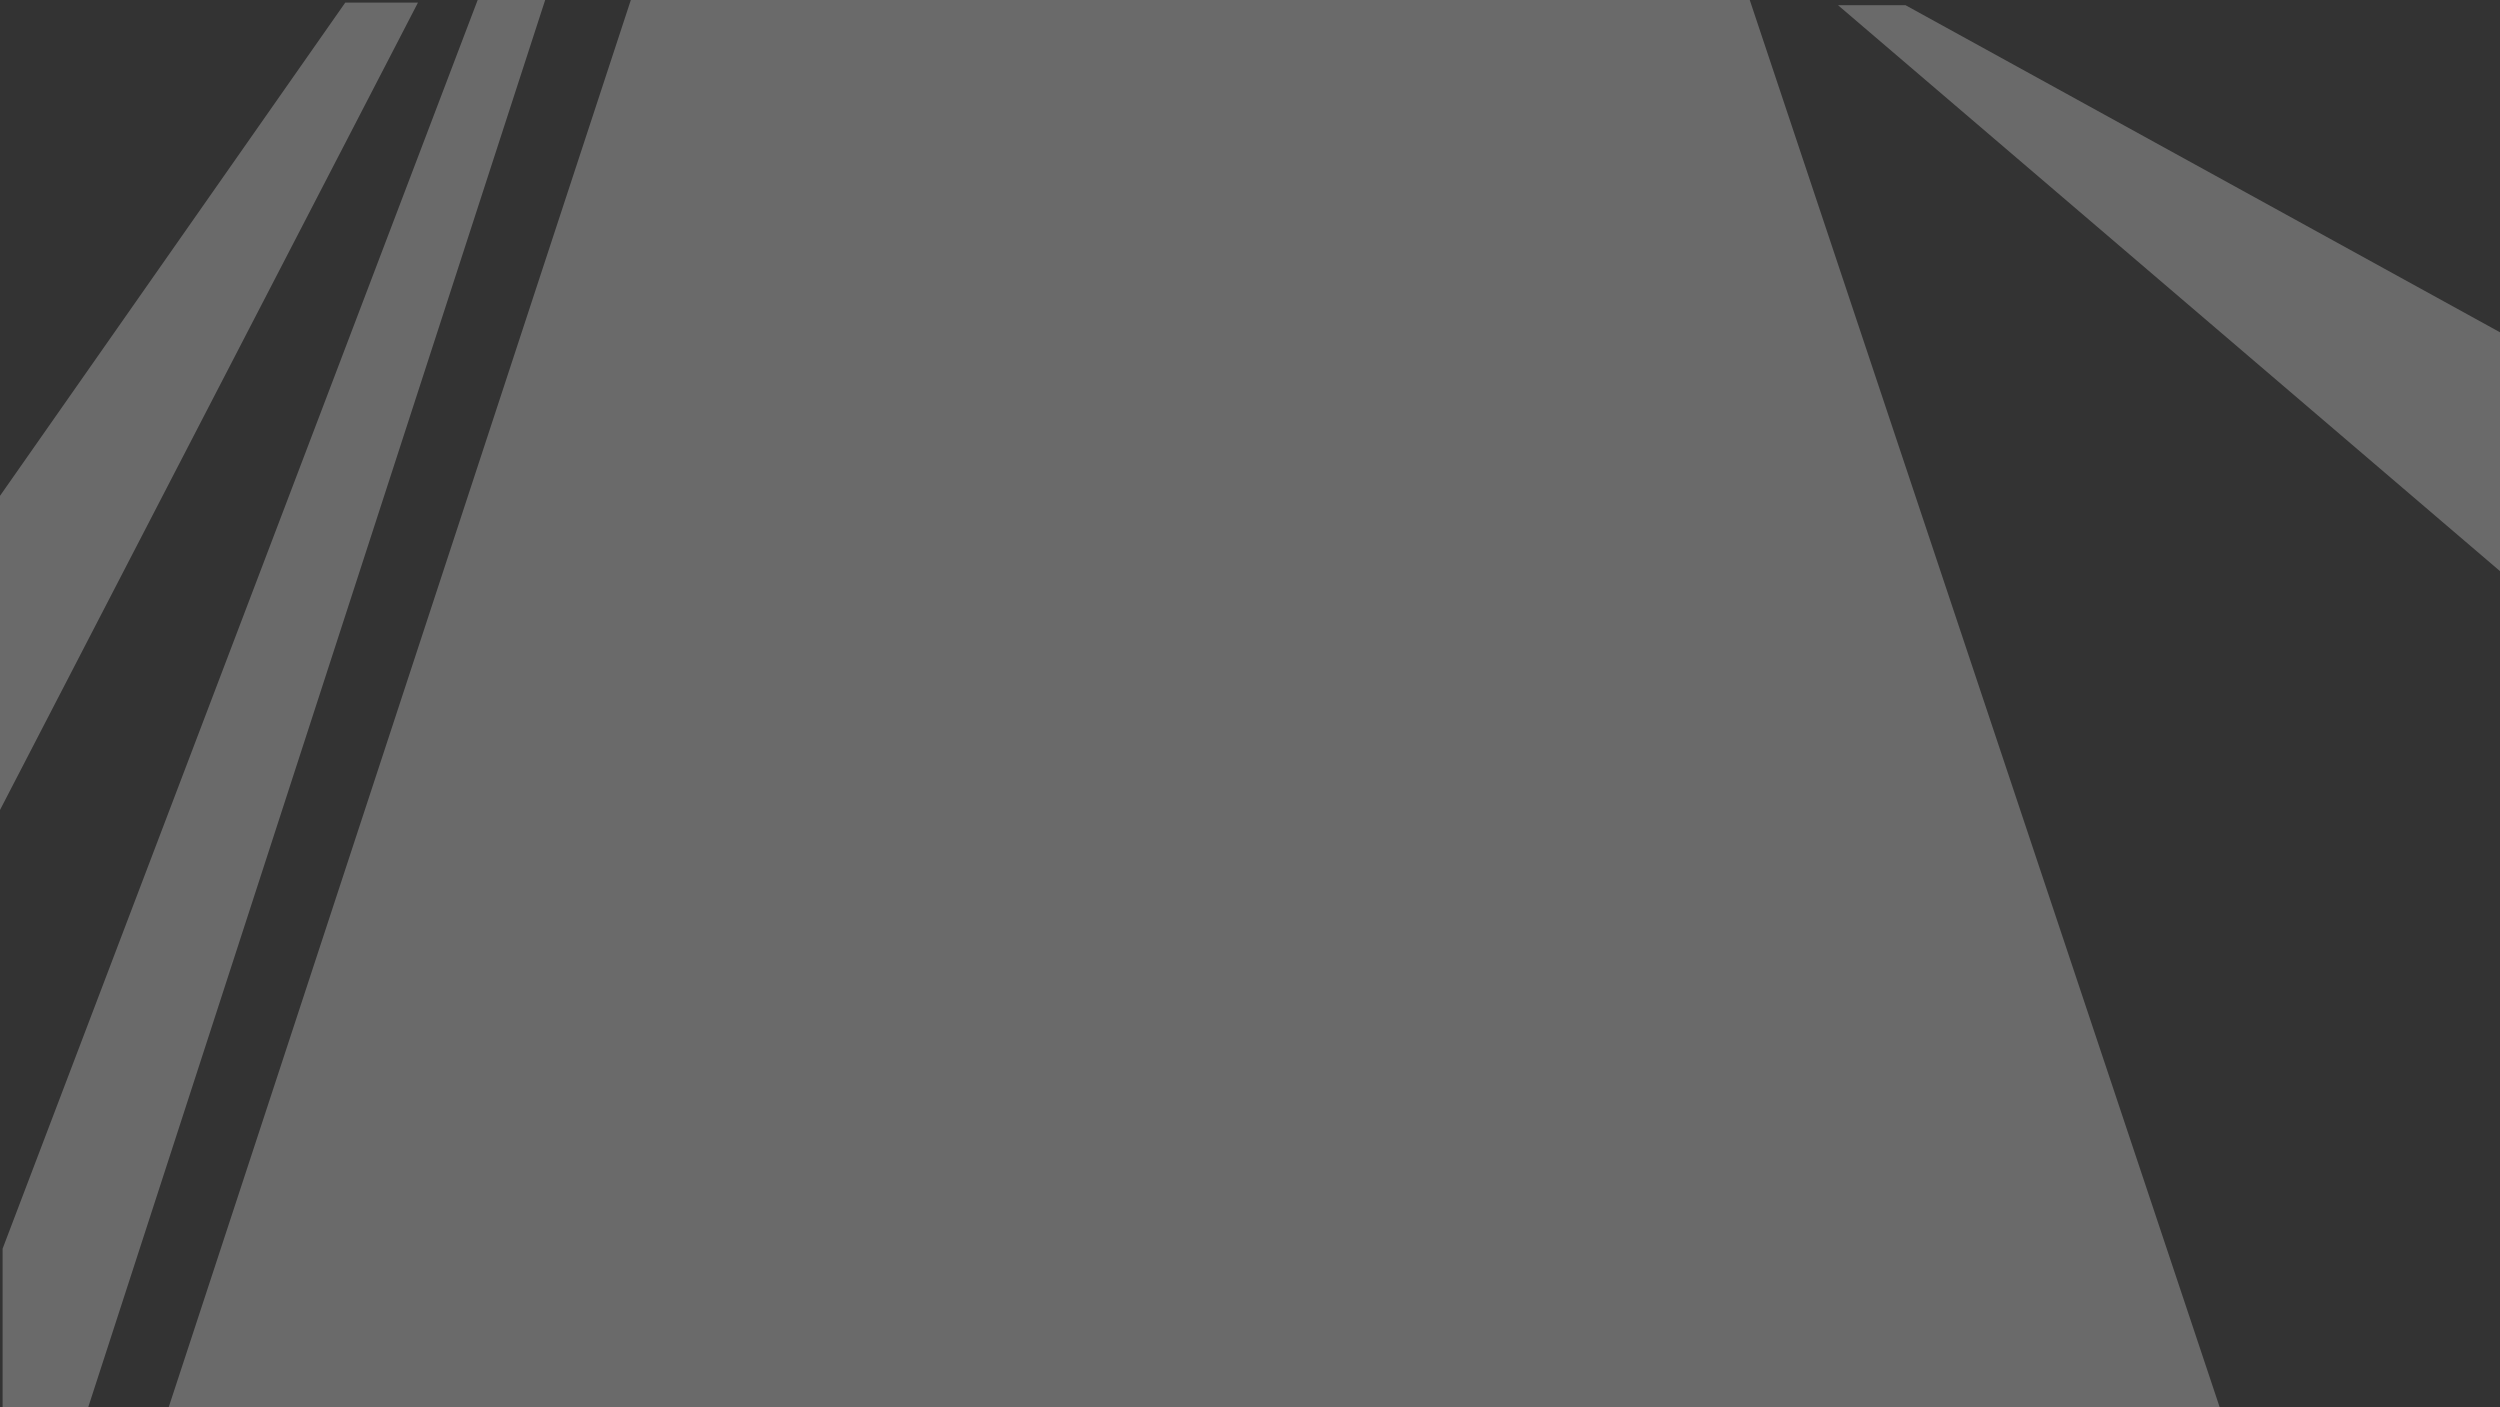 <svg width="3852" height="2168" viewBox="0 0 3852 2168" fill="none" xmlns="http://www.w3.org/2000/svg">
<rect x="0" y="0" width="3852" height="2168" fill="#333333" stroke="none"/>
<path fill-rule="evenodd" clip-rule="evenodd" d="M840 0L136 2168H4V1924L736 0H840ZM644 4H532L0 764V1248L644 4ZM2696 0H972L260 2168H3420L2696 0ZM2936 8L3852 512V880L2832 8H2936Z" fill="white" fill-opacity="0.27"/>
</svg>
